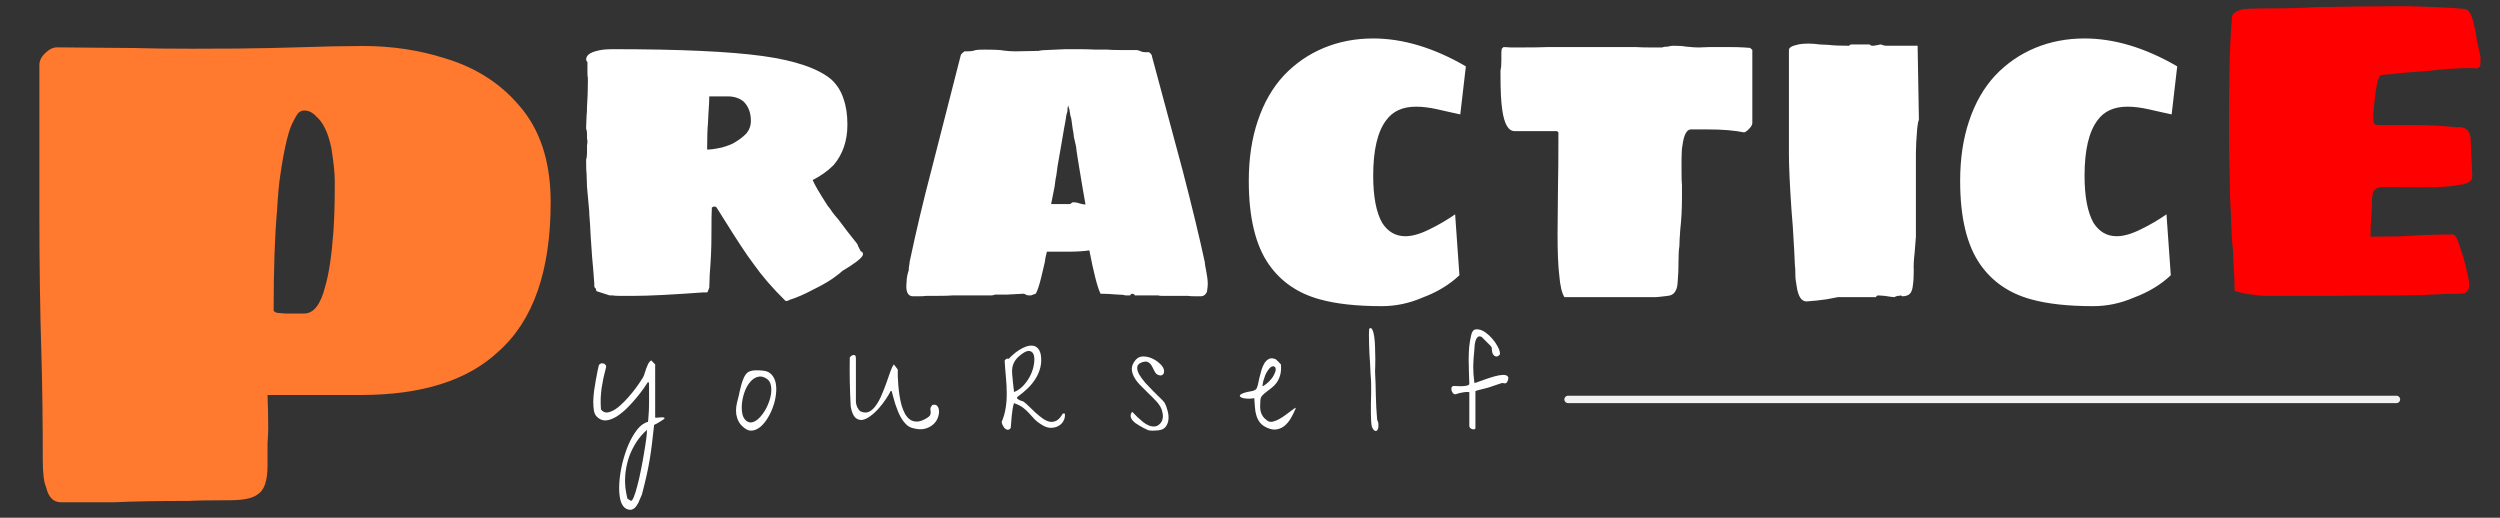 <svg width="169" height="35" viewBox="0 0 169 35" fill="none" xmlns="http://www.w3.org/2000/svg">
    <rect x="0" y="0" width="169" height="35" fill="#333333" stroke="none"/>
    <path d="M153.06 20C152.963 20 152.818 19.99 152.625 19.971C152.432 19.932 152.2 19.903 151.929 19.884L151.32 19.739C151.223 19.72 151.146 19.7 151.088 19.681C151.049 19.642 151.04 19.613 151.059 19.594C151.059 19.091 151.03 18.424 150.972 17.593C150.972 17.303 150.962 17.052 150.943 16.839C150.924 16.607 150.904 16.414 150.885 16.259L150.827 15.012C150.827 14.683 150.808 14.268 150.769 13.765L150.74 12.866C150.74 12.131 150.73 11.561 150.711 11.155C150.692 10.749 150.682 9.898 150.682 8.603C150.682 7.385 150.692 6.128 150.711 4.833C150.73 3.538 150.788 2.31 150.885 1.15C150.885 0.937 151.117 0.763 151.581 0.628C151.871 0.589 152.354 0.57 153.031 0.57C154.597 0.57 155.747 0.541 156.482 0.483C158.763 0.444 160.484 0.425 161.644 0.425H162.92C164.505 0.464 165.723 0.522 166.574 0.599C166.883 0.599 167.106 0.966 167.241 1.701C167.299 1.836 167.367 2.184 167.444 2.745C167.502 3.035 167.579 3.393 167.676 3.818C167.695 3.934 167.695 4.05 167.676 4.166C167.676 4.263 167.676 4.321 167.676 4.34C167.657 4.533 167.55 4.63 167.357 4.63C167.28 4.611 167.164 4.601 167.009 4.601C166.197 4.601 165.201 4.669 164.022 4.804L162.485 4.92C161.847 4.997 161.344 5.046 160.977 5.065C160.919 5.065 160.842 5.181 160.745 5.413C160.668 5.664 160.581 6.244 160.484 7.153L160.426 7.878C160.426 8.129 160.455 8.294 160.513 8.371C160.571 8.429 160.697 8.458 160.89 8.458H163.471C164.225 8.458 165.085 8.506 166.052 8.603H166.4C166.651 8.661 166.806 8.758 166.864 8.893C166.941 9.009 166.99 9.135 167.009 9.27L167.125 11.851V11.938C167.125 12.267 166.777 12.46 166.081 12.518C165.675 12.615 164.902 12.663 163.761 12.663C162.775 12.663 162.137 12.653 161.847 12.634C161.286 12.634 160.948 12.644 160.832 12.663C160.619 12.721 160.484 12.837 160.426 13.011C160.368 13.166 160.339 13.436 160.339 13.823C160.339 14.074 160.32 14.432 160.281 14.896C160.262 15.128 160.252 15.495 160.252 15.998C161.509 15.998 162.437 15.979 163.036 15.94C163.693 15.882 164.621 15.853 165.82 15.853C165.897 15.853 165.975 15.921 166.052 16.056C166.149 16.249 166.303 16.684 166.516 17.361C166.632 17.748 166.748 18.231 166.864 18.811C166.903 18.946 166.922 19.091 166.922 19.246C166.922 19.652 166.729 19.855 166.342 19.855C165.839 19.855 165.163 19.874 164.312 19.913C163.867 19.952 163.171 19.971 162.224 19.971C160.194 19.971 158.667 19.981 157.642 20H153.06Z" fill="#FF0000"/>
    <path d="M53.08 20.319C52.229 19.488 51.504 18.647 50.905 17.796C50.48 17.235 49.822 16.24 48.933 14.809L48.44 14.026C48.421 14.007 48.401 13.997 48.382 13.997C48.382 13.978 48.382 13.968 48.382 13.968H48.237L48.121 14.026C48.102 14.277 48.092 14.954 48.092 16.056C48.092 16.771 48.053 17.612 47.976 18.579L47.947 19.449C47.87 19.662 47.821 19.768 47.802 19.768H47.599H47.512C45.385 19.923 43.839 20 42.872 20H42.437H41.886C41.673 20 41.519 19.99 41.422 19.971H41.219L40.32 19.681L40.262 19.478C40.223 19.478 40.194 19.439 40.175 19.362C40.175 19.285 40.175 19.227 40.175 19.188C40.117 18.376 40.069 17.786 40.03 17.419C39.953 16.375 39.904 15.611 39.885 15.128C39.846 14.664 39.827 14.364 39.827 14.229L39.682 12.634L39.653 11.764C39.634 11.59 39.624 11.348 39.624 11.039V10.778C39.663 10.681 39.682 10.527 39.682 10.314V9.821C39.701 9.744 39.711 9.657 39.711 9.56L39.682 9.328V9.038C39.682 8.903 39.663 8.796 39.624 8.719V8.545L39.653 7.82C39.672 7.685 39.682 7.482 39.682 7.211C39.721 6.631 39.74 6.08 39.74 5.558V5.268C39.721 5.21 39.711 5.084 39.711 4.891V4.485V4.195C39.653 4.137 39.624 4.079 39.624 4.021C39.624 3.75 39.866 3.557 40.349 3.441C40.6 3.364 40.958 3.325 41.422 3.325C45.946 3.325 49.329 3.48 51.572 3.789C53.776 4.098 55.323 4.63 56.212 5.384C56.599 5.751 56.869 6.186 57.024 6.689C57.198 7.172 57.285 7.752 57.285 8.429C57.285 9.512 56.976 10.42 56.357 11.155C55.951 11.561 55.477 11.899 54.936 12.17C55.052 12.46 55.39 13.04 55.951 13.91C56.067 14.045 56.173 14.19 56.27 14.345C56.386 14.5 56.521 14.664 56.676 14.838C57.043 15.341 57.469 15.892 57.952 16.491C57.971 16.568 58.049 16.733 58.184 16.984C58.281 17.023 58.329 17.071 58.329 17.129C58.348 17.168 58.339 17.226 58.3 17.303C58.145 17.535 57.691 17.873 56.937 18.318C56.84 18.415 56.724 18.511 56.589 18.608C56.202 18.917 55.671 19.236 54.994 19.565C54.375 19.894 53.844 20.126 53.399 20.261C53.225 20.358 53.119 20.377 53.08 20.319ZM47.802 10.111C48.053 10.111 48.392 10.063 48.817 9.966C49.223 9.85 49.513 9.734 49.687 9.618C49.977 9.444 50.228 9.251 50.441 9.038C50.654 8.787 50.76 8.497 50.76 8.168C50.76 7.627 50.596 7.192 50.267 6.863C49.977 6.631 49.619 6.515 49.194 6.515H47.947C47.947 6.766 47.928 7.163 47.889 7.704L47.86 8.313C47.821 8.7 47.802 9.299 47.802 10.111ZM61.722 20.029C61.355 20.029 61.21 19.7 61.287 19.043C61.287 18.811 61.335 18.55 61.432 18.26C61.432 18.125 61.442 18.018 61.461 17.941C61.48 17.844 61.49 17.767 61.49 17.709C61.935 15.602 62.428 13.523 62.969 11.474L64.941 3.76C64.941 3.721 64.97 3.673 65.028 3.615C65.086 3.557 65.144 3.509 65.202 3.47H65.405C65.637 3.47 65.821 3.441 65.956 3.383C66.072 3.364 66.275 3.354 66.565 3.354C67.029 3.354 67.377 3.364 67.609 3.383C67.957 3.441 68.315 3.47 68.682 3.47L70.19 3.441C70.345 3.402 70.528 3.383 70.741 3.383L72.017 3.325H72.974C73.341 3.325 73.699 3.335 74.047 3.354H74.859C75.052 3.373 75.333 3.383 75.7 3.383H76.802C76.86 3.383 76.918 3.393 76.976 3.412C77.034 3.431 77.082 3.451 77.121 3.47C77.198 3.509 77.295 3.528 77.411 3.528H77.672C77.807 3.625 77.875 3.721 77.875 3.818L79.934 11.474C80.572 13.929 81.075 16.008 81.442 17.709C81.442 17.806 81.471 17.989 81.529 18.26C81.606 18.647 81.645 18.956 81.645 19.188C81.645 19.323 81.626 19.507 81.587 19.739C81.49 19.932 81.355 20.029 81.181 20.029H80.862C80.611 20.029 80.417 20.019 80.282 20H79.644H79.035H78.542C78.407 20 78.329 19.99 78.31 19.971H76.715L76.686 19.913C76.647 19.874 76.589 19.855 76.512 19.855L76.425 19.913C76.425 19.952 76.406 19.971 76.367 19.971H76.28H76.077C75.98 19.932 75.806 19.913 75.555 19.913C75.091 19.874 74.704 19.855 74.395 19.855C74.182 19.41 73.931 18.434 73.641 16.926C73.235 16.984 72.771 17.013 72.249 17.013H71.495H70.77C70.693 17.303 70.644 17.545 70.625 17.738C70.606 17.835 70.528 18.163 70.393 18.724C70.258 19.285 70.132 19.662 70.016 19.855L69.842 19.913C69.784 19.932 69.736 19.952 69.697 19.971C69.658 19.971 69.639 19.971 69.639 19.971H69.581C69.465 19.971 69.388 19.952 69.349 19.913C69.272 19.874 69.223 19.855 69.204 19.855L68.102 19.913H67.29C67.193 19.932 67.116 19.952 67.058 19.971C67 19.971 66.961 19.971 66.942 19.971H64.622H64.39C64.216 19.99 63.858 20 63.317 20H62.621C62.505 20.019 62.321 20.029 62.07 20.029H61.722ZM73.38 13.823C73.264 13.166 73.196 12.779 73.177 12.663L72.945 11.271C72.906 11 72.868 10.759 72.829 10.546C72.79 10.314 72.761 10.101 72.742 9.908C72.684 9.676 72.636 9.463 72.597 9.27C72.578 9.057 72.549 8.864 72.51 8.69C72.491 8.574 72.471 8.429 72.452 8.255C72.433 8.062 72.404 7.926 72.365 7.849L72.307 7.501C72.307 7.424 72.288 7.356 72.249 7.298L72.22 7.124C72.181 7.24 72.162 7.298 72.162 7.298V7.414V7.501C72.162 7.52 72.152 7.559 72.133 7.617C72.114 7.656 72.094 7.733 72.075 7.849C72.056 7.946 72.036 8.071 72.017 8.226C71.998 8.361 71.969 8.516 71.93 8.69L71.727 9.879L71.495 11.213L71.408 11.851C71.369 12.006 71.331 12.257 71.292 12.605C71.118 13.475 71.041 13.871 71.06 13.794H72.336C72.355 13.775 72.384 13.755 72.423 13.736C72.462 13.697 72.491 13.678 72.51 13.678H72.597C72.694 13.678 72.771 13.688 72.829 13.707C72.906 13.726 72.974 13.746 73.032 13.765C73.148 13.804 73.264 13.823 73.38 13.823ZM93.408 20.696C91.707 20.696 90.305 20.541 89.203 20.232C87.734 19.826 86.593 19.043 85.781 17.883C84.872 16.588 84.418 14.703 84.418 12.228C84.418 10.72 84.621 9.367 85.027 8.168C85.433 6.95 86.023 5.925 86.796 5.094C87.569 4.282 88.468 3.663 89.493 3.238C90.518 2.813 91.629 2.6 92.828 2.6C94.839 2.6 96.927 3.228 99.092 4.485L98.715 7.733L98.048 7.588C97.971 7.569 97.671 7.501 97.149 7.385C96.627 7.269 96.153 7.211 95.728 7.211C94.819 7.211 94.143 7.52 93.698 8.139C93.118 8.912 92.828 10.159 92.828 11.88C92.828 13.291 93.031 14.355 93.437 15.07C93.824 15.669 94.346 15.969 95.003 15.969C95.467 15.969 96.008 15.814 96.627 15.505C97.226 15.215 97.806 14.877 98.367 14.49L98.657 18.608C97.98 19.246 97.149 19.749 96.163 20.116C95.274 20.503 94.355 20.696 93.408 20.696ZM110.511 20.087H109.177H107.669H105.755C105.581 19.816 105.465 19.323 105.407 18.608C105.329 17.97 105.291 17.042 105.291 15.824L105.32 12.634C105.339 11.861 105.349 10.633 105.349 8.951L105.262 8.864H102.391C101.965 8.864 101.685 8.381 101.55 7.414C101.472 6.892 101.434 6.128 101.434 5.123V4.746C101.472 4.611 101.492 4.398 101.492 4.108V3.528L101.521 3.296L101.637 3.18L102.159 3.209H102.739C103.589 3.209 104.237 3.199 104.682 3.18H106.567H107.089H108.075H109.322H110.569C110.82 3.199 111.178 3.209 111.642 3.209H112.367C112.444 3.17 112.57 3.151 112.744 3.151C112.879 3.112 113.005 3.093 113.121 3.093C113.488 3.093 113.768 3.112 113.962 3.151C114.348 3.19 114.638 3.209 114.832 3.209L115.586 3.18H116.717C117.297 3.18 117.693 3.19 117.906 3.209L118.312 3.238C118.331 3.257 118.36 3.286 118.399 3.325C118.437 3.344 118.457 3.364 118.457 3.383V8.313C118.457 8.429 118.389 8.555 118.254 8.69C118.138 8.825 118.022 8.912 117.906 8.951C117.268 8.816 116.436 8.748 115.412 8.748H114.31C114.02 8.748 113.826 9.115 113.73 9.85C113.691 10.063 113.672 10.372 113.672 10.778V11.648C113.672 12.035 113.681 12.325 113.701 12.518V13.33C113.701 14.123 113.662 14.857 113.585 15.534C113.546 16.037 113.527 16.404 113.527 16.636C113.488 16.868 113.469 17.187 113.469 17.593C113.469 18.173 113.449 18.656 113.411 19.043C113.391 19.642 113.169 19.961 112.744 20C112.28 20.058 112.009 20.087 111.932 20.087H110.511ZM122.12 20.377C121.772 20.377 121.55 20.029 121.453 19.333C121.395 19.043 121.366 18.782 121.366 18.55C121.366 18.241 121.356 18.047 121.337 17.97C121.318 17.409 121.269 16.52 121.192 15.302L121.105 14.2C120.989 12.499 120.931 11.242 120.931 10.43V3.383C120.931 3.228 121.105 3.112 121.453 3.035C121.646 2.977 121.917 2.948 122.265 2.948C122.497 2.948 122.748 2.967 123.019 3.006C123.29 3.025 123.493 3.035 123.628 3.035C123.918 3.074 124.372 3.093 124.991 3.093L125.107 3.006H126.383C126.441 3.064 126.509 3.093 126.586 3.093H126.702C126.721 3.074 126.77 3.064 126.847 3.064C126.886 3.045 126.944 3.035 127.021 3.035C127.04 3.016 127.06 3.006 127.079 3.006C127.098 3.006 127.108 3.006 127.108 3.006C127.166 3.006 127.234 3.025 127.311 3.064C127.388 3.083 127.446 3.093 127.485 3.093H129.631L129.718 8.081C129.718 8.1 129.699 8.168 129.66 8.284C129.641 8.381 129.621 8.516 129.602 8.69C129.544 9.386 129.515 9.937 129.515 10.343V15.998L129.428 17.1C129.37 17.583 129.351 17.98 129.37 18.289C129.37 18.695 129.351 19.024 129.312 19.275C129.293 19.507 129.235 19.691 129.138 19.826C129.022 19.961 128.838 20.029 128.587 20.029L128.558 20L128.471 19.971C128.432 19.971 128.413 19.981 128.413 20H128.268C128.152 20.039 128.084 20.068 128.065 20.087C127.968 20.087 127.746 20.058 127.398 20L126.992 19.971C126.895 19.971 126.837 20.01 126.818 20.087H124.643H124.237L123.483 20.232L122.787 20.319L122.12 20.377ZM141.496 20.696C139.794 20.696 138.393 20.541 137.291 20.232C135.821 19.826 134.681 19.043 133.869 17.883C132.96 16.588 132.506 14.703 132.506 12.228C132.506 10.72 132.709 9.367 133.115 8.168C133.521 6.95 134.11 5.925 134.884 5.094C135.657 4.282 136.556 3.663 137.581 3.238C138.605 2.813 139.717 2.6 140.916 2.6C142.926 2.6 145.014 3.228 147.18 4.485L146.803 7.733L146.136 7.588C146.058 7.569 145.759 7.501 145.237 7.385C144.715 7.269 144.241 7.211 143.816 7.211C142.907 7.211 142.23 7.52 141.786 8.139C141.206 8.912 140.916 10.159 140.916 11.88C140.916 13.291 141.119 14.355 141.525 15.07C141.911 15.669 142.433 15.969 143.091 15.969C143.555 15.969 144.096 15.814 144.715 15.505C145.314 15.215 145.894 14.877 146.455 14.49L146.745 18.608C146.068 19.246 145.237 19.749 144.251 20.116C143.361 20.503 142.443 20.696 141.496 20.696Z" fill="white"/>
    <path d="M4.131 33.954C3.611 33.954 3.274 33.617 3.121 32.944C2.968 32.608 2.892 31.996 2.892 31.108C2.892 28.446 2.861 26.075 2.8 23.994C2.708 20.995 2.662 17.828 2.662 14.492V4.394C2.662 4.119 2.785 3.859 3.029 3.614C3.305 3.339 3.58 3.201 3.856 3.201L9.134 3.247C10.113 3.278 11.399 3.293 12.99 3.293C15.285 3.293 17.059 3.278 18.314 3.247L20.012 3.201C21.848 3.14 23.363 3.109 24.556 3.109C26.484 3.109 28.32 3.385 30.064 3.936C32.115 4.548 33.782 5.603 35.068 7.103C36.506 8.724 37.225 10.912 37.225 13.666C37.225 18.317 36.047 21.683 33.691 23.764C31.61 25.723 28.504 26.702 24.373 26.702H18.085C18.115 27.406 18.131 28.155 18.131 28.951C18.131 29.226 18.115 29.563 18.085 29.961C18.085 30.328 18.085 30.833 18.085 31.476C18.085 32.485 17.87 33.128 17.442 33.403C17.105 33.679 16.478 33.816 15.56 33.816C14.214 33.816 13.28 33.832 12.76 33.862C10.649 33.862 8.966 33.893 7.711 33.954H4.131ZM20.563 21.194C21.206 21.194 21.68 20.582 21.986 19.358C22.231 18.532 22.415 17.308 22.537 15.686C22.598 14.799 22.629 13.804 22.629 12.702V12.197C22.629 11.708 22.552 10.973 22.399 9.994C22.277 9.444 22.139 9.015 21.986 8.709C21.833 8.373 21.634 8.097 21.389 7.883C21.145 7.607 20.869 7.47 20.563 7.47C20.41 7.47 20.273 7.531 20.15 7.653C20.058 7.776 19.966 7.929 19.875 8.112C19.538 8.663 19.232 9.887 18.957 11.784C18.865 12.335 18.788 13.161 18.727 14.263C18.574 15.946 18.498 18.195 18.498 21.01C18.498 21.01 18.513 21.026 18.544 21.056C18.574 21.087 18.635 21.117 18.727 21.148L19.278 21.194H20.563Z" fill="#FF792F"/>
    <path d="M42.347 34.397C42.148 34.297 42.01 34.092 41.934 33.781C41.863 33.471 41.84 33.107 41.863 32.691C41.887 32.275 41.951 31.836 42.057 31.373C42.168 30.91 42.309 30.477 42.478 30.072C42.654 29.668 42.853 29.322 43.076 29.035C43.305 28.754 43.548 28.581 43.806 28.517C43.812 28.481 43.817 28.426 43.823 28.35C43.829 28.268 43.835 28.183 43.841 28.095C43.847 28.007 43.852 27.925 43.858 27.849C43.864 27.767 43.867 27.708 43.867 27.673C43.873 27.544 43.876 27.38 43.876 27.181C43.876 26.976 43.876 26.779 43.876 26.592C43.876 26.398 43.876 26.234 43.876 26.1C43.876 25.959 43.873 25.886 43.867 25.88L43.806 25.818C43.759 25.9 43.665 26.041 43.524 26.24C43.384 26.439 43.217 26.656 43.023 26.891C42.83 27.125 42.616 27.359 42.382 27.594C42.148 27.822 41.91 28.013 41.67 28.165C41.43 28.311 41.195 28.396 40.967 28.42C40.738 28.438 40.53 28.352 40.343 28.165C40.249 28.077 40.185 27.942 40.149 27.761C40.12 27.573 40.105 27.368 40.105 27.145C40.111 26.917 40.129 26.68 40.158 26.434C40.193 26.182 40.231 25.944 40.273 25.722C40.313 25.493 40.352 25.291 40.387 25.115C40.428 24.934 40.457 24.799 40.475 24.711C40.504 24.641 40.548 24.597 40.606 24.579C40.671 24.556 40.732 24.553 40.791 24.57C40.85 24.582 40.897 24.614 40.932 24.667C40.973 24.714 40.984 24.773 40.967 24.843C40.902 25.089 40.844 25.326 40.791 25.555C40.744 25.783 40.703 26.012 40.668 26.24C40.639 26.469 40.618 26.7 40.606 26.935C40.601 27.169 40.606 27.415 40.624 27.673C40.741 27.831 40.885 27.901 41.055 27.884C41.225 27.86 41.406 27.787 41.6 27.664C41.793 27.535 41.989 27.368 42.188 27.163C42.388 26.958 42.572 26.75 42.742 26.539C42.912 26.328 43.059 26.132 43.182 25.95C43.31 25.763 43.401 25.625 43.454 25.537C43.507 25.449 43.548 25.35 43.577 25.238C43.612 25.127 43.648 25.019 43.683 24.913C43.724 24.802 43.768 24.696 43.815 24.597C43.867 24.497 43.935 24.418 44.017 24.359L44.289 24.632V28.235C44.318 28.241 44.386 28.238 44.491 28.227C44.602 28.215 44.699 28.209 44.781 28.209C44.863 28.209 44.91 28.227 44.922 28.262C44.94 28.291 44.869 28.352 44.711 28.446C44.629 28.493 44.547 28.543 44.465 28.596C44.389 28.643 44.307 28.684 44.219 28.719C44.166 29.217 44.116 29.653 44.069 30.028C44.023 30.409 43.97 30.773 43.911 31.118C43.852 31.464 43.782 31.818 43.7 32.182C43.618 32.545 43.516 32.961 43.393 33.43C43.346 33.535 43.293 33.658 43.234 33.799C43.182 33.945 43.114 34.074 43.032 34.185C42.956 34.303 42.862 34.385 42.751 34.432C42.64 34.484 42.505 34.473 42.347 34.397ZM42.628 33.843C42.687 33.884 42.757 33.808 42.839 33.614C42.921 33.421 43.003 33.16 43.085 32.832C43.173 32.51 43.255 32.149 43.331 31.751C43.413 31.352 43.483 30.969 43.542 30.6C43.606 30.23 43.656 29.905 43.691 29.624C43.727 29.343 43.741 29.155 43.735 29.061C43.472 29.29 43.24 29.554 43.041 29.852C42.842 30.157 42.678 30.48 42.549 30.819C42.426 31.165 42.341 31.517 42.294 31.874C42.247 32.237 42.241 32.595 42.276 32.946C42.282 32.999 42.291 33.066 42.303 33.148C42.32 33.236 42.335 33.321 42.347 33.403C42.364 33.485 42.379 33.556 42.391 33.614C42.402 33.673 42.411 33.705 42.417 33.711L42.628 33.843ZM50.318 28.93C50.148 28.801 50.023 28.66 49.94 28.508C49.858 28.35 49.803 28.186 49.773 28.016C49.75 27.84 49.75 27.661 49.773 27.48C49.803 27.292 49.844 27.105 49.897 26.917C49.932 26.8 49.964 26.659 49.993 26.495C50.028 26.331 50.069 26.167 50.116 26.003C50.163 25.833 50.219 25.678 50.283 25.537C50.348 25.391 50.427 25.276 50.52 25.194C50.579 25.142 50.655 25.104 50.749 25.08C50.843 25.051 50.94 25.036 51.039 25.036C51.139 25.03 51.235 25.03 51.329 25.036C51.423 25.042 51.499 25.048 51.558 25.054C51.815 25.071 52.015 25.159 52.155 25.317C52.296 25.47 52.39 25.66 52.437 25.889C52.483 26.117 52.489 26.372 52.454 26.653C52.425 26.935 52.36 27.213 52.261 27.488C52.167 27.758 52.047 28.013 51.9 28.253C51.754 28.493 51.593 28.689 51.417 28.842C51.247 28.988 51.065 29.076 50.872 29.105C50.685 29.135 50.5 29.076 50.318 28.93ZM50.45 28.446C50.597 28.564 50.755 28.59 50.925 28.525C51.095 28.461 51.256 28.341 51.408 28.165C51.566 27.989 51.707 27.778 51.83 27.532C51.953 27.28 52.041 27.031 52.094 26.785C52.147 26.533 52.155 26.302 52.12 26.091C52.085 25.874 51.991 25.713 51.839 25.607C51.622 25.461 51.417 25.417 51.224 25.476C51.03 25.528 50.86 25.643 50.714 25.818C50.567 25.988 50.444 26.202 50.345 26.46C50.251 26.718 50.19 26.976 50.16 27.233C50.131 27.491 50.137 27.731 50.178 27.954C50.225 28.177 50.315 28.341 50.45 28.446ZM61.665 28.93C61.524 28.889 61.395 28.815 61.278 28.71C61.161 28.599 61.056 28.47 60.962 28.323C60.868 28.171 60.786 28.01 60.716 27.84C60.645 27.664 60.581 27.491 60.523 27.321C60.47 27.145 60.423 26.981 60.382 26.829C60.341 26.677 60.306 26.545 60.276 26.434H60.206C60.136 26.586 60.027 26.77 59.881 26.987C59.74 27.198 59.582 27.403 59.406 27.602C59.23 27.802 59.043 27.975 58.844 28.121C58.65 28.268 58.466 28.355 58.29 28.385C58.114 28.408 57.956 28.355 57.815 28.227C57.675 28.092 57.572 27.843 57.508 27.48C57.478 26.923 57.458 26.369 57.446 25.818C57.435 25.268 57.435 24.714 57.446 24.157C57.464 24.134 57.493 24.105 57.534 24.069C57.581 24.034 57.628 24.011 57.675 23.999C57.722 23.987 57.763 23.996 57.798 24.025C57.839 24.049 57.859 24.113 57.859 24.219V27.128C57.859 27.181 57.865 27.242 57.877 27.312C57.895 27.383 57.918 27.453 57.947 27.523C57.982 27.588 58.02 27.649 58.062 27.708C58.102 27.761 58.149 27.799 58.202 27.822C58.413 27.91 58.603 27.91 58.773 27.822C58.943 27.729 59.096 27.582 59.23 27.383C59.371 27.184 59.497 26.949 59.608 26.68C59.726 26.404 59.831 26.135 59.925 25.871C60.019 25.607 60.103 25.364 60.18 25.142C60.262 24.913 60.341 24.743 60.417 24.632C60.429 24.638 60.44 24.652 60.452 24.676C60.47 24.693 60.481 24.705 60.487 24.711C60.505 24.734 60.54 24.781 60.593 24.852C60.645 24.916 60.678 24.96 60.69 24.983C60.69 25.089 60.69 25.235 60.69 25.423C60.695 25.605 60.707 25.807 60.725 26.029C60.742 26.246 60.769 26.475 60.804 26.715C60.839 26.949 60.886 27.175 60.944 27.392C61.009 27.608 61.088 27.805 61.182 27.98C61.281 28.15 61.398 28.282 61.533 28.376C61.674 28.464 61.835 28.505 62.017 28.499C62.204 28.487 62.421 28.405 62.667 28.253C62.79 28.177 62.863 28.106 62.887 28.042C62.91 27.977 62.919 27.913 62.913 27.849C62.907 27.778 62.901 27.708 62.895 27.638C62.895 27.567 62.937 27.482 63.019 27.383C63.165 27.336 63.276 27.354 63.352 27.436C63.429 27.518 63.47 27.632 63.476 27.778C63.487 27.925 63.458 28.086 63.388 28.262C63.323 28.432 63.215 28.581 63.062 28.71C62.916 28.839 62.726 28.933 62.491 28.991C62.263 29.044 61.987 29.023 61.665 28.93ZM70.507 28.763C70.272 28.628 70.088 28.493 69.953 28.358C69.824 28.218 69.701 28.083 69.584 27.954C69.467 27.819 69.332 27.693 69.18 27.576C69.027 27.453 68.816 27.345 68.547 27.251C68.506 27.368 68.474 27.506 68.45 27.664C68.427 27.822 68.406 27.983 68.389 28.148C68.377 28.306 68.365 28.458 68.353 28.605C68.348 28.745 68.339 28.854 68.327 28.93C68.251 29.023 68.178 29.064 68.107 29.053C68.037 29.041 67.973 29.006 67.914 28.947C67.861 28.883 67.814 28.81 67.773 28.727C67.738 28.64 67.718 28.572 67.712 28.525C67.847 28.209 67.938 27.89 67.984 27.567C68.037 27.245 68.061 26.914 68.055 26.574C68.055 26.234 68.037 25.883 68.002 25.52C67.967 25.156 67.938 24.775 67.914 24.377C67.943 24.33 67.981 24.292 68.028 24.263C68.081 24.233 68.137 24.23 68.195 24.254C68.272 24.166 68.371 24.069 68.494 23.964C68.617 23.852 68.749 23.753 68.89 23.665C69.036 23.571 69.186 23.495 69.338 23.436C69.496 23.378 69.643 23.355 69.777 23.366C69.912 23.372 70.029 23.422 70.129 23.516C70.234 23.609 70.311 23.762 70.357 23.973C70.404 24.277 70.395 24.561 70.331 24.825C70.267 25.089 70.161 25.341 70.015 25.581C69.874 25.815 69.695 26.038 69.478 26.249C69.262 26.454 69.022 26.653 68.758 26.847C68.74 26.882 68.746 26.917 68.775 26.952C68.811 26.981 68.852 27.011 68.898 27.04C68.951 27.064 69.004 27.084 69.057 27.102C69.109 27.119 69.147 27.131 69.171 27.137C69.288 27.219 69.417 27.33 69.558 27.471C69.698 27.605 69.845 27.746 69.997 27.893C70.155 28.033 70.314 28.162 70.472 28.279C70.636 28.396 70.797 28.473 70.955 28.508C71.113 28.537 71.266 28.514 71.412 28.438C71.564 28.361 71.708 28.2 71.843 27.954H71.983C72.007 28.13 71.978 28.294 71.895 28.446C71.819 28.593 71.708 28.707 71.561 28.789C71.421 28.871 71.257 28.915 71.069 28.921C70.882 28.927 70.694 28.874 70.507 28.763ZM68.477 25.871C68.482 25.895 68.488 25.939 68.494 26.003C68.5 26.061 68.506 26.126 68.512 26.196C68.523 26.261 68.532 26.322 68.538 26.381C68.544 26.439 68.547 26.48 68.547 26.504C68.799 26.404 69.019 26.249 69.206 26.038C69.394 25.827 69.546 25.602 69.663 25.361C69.78 25.115 69.856 24.872 69.892 24.632C69.933 24.386 69.933 24.184 69.892 24.025C69.851 23.867 69.763 23.77 69.628 23.735C69.499 23.694 69.323 23.753 69.101 23.911C68.89 24.064 68.734 24.213 68.635 24.359C68.541 24.5 68.477 24.649 68.441 24.808C68.412 24.96 68.406 25.124 68.424 25.3C68.441 25.47 68.459 25.66 68.477 25.871ZM77.538 29.044C77.485 29.015 77.412 28.98 77.318 28.939C77.231 28.892 77.137 28.839 77.037 28.78C76.938 28.722 76.841 28.66 76.747 28.596C76.659 28.525 76.586 28.452 76.527 28.376C76.469 28.294 76.436 28.209 76.431 28.121C76.425 28.033 76.457 27.942 76.527 27.849C76.539 27.837 76.577 27.869 76.642 27.945C76.712 28.016 76.8 28.104 76.905 28.209C77.011 28.309 77.131 28.414 77.266 28.525C77.4 28.631 77.538 28.713 77.679 28.771C77.819 28.824 77.96 28.842 78.101 28.824C78.241 28.801 78.37 28.713 78.487 28.561C78.534 28.496 78.566 28.423 78.584 28.341C78.607 28.253 78.616 28.165 78.61 28.077C78.605 27.989 78.59 27.904 78.566 27.822C78.549 27.734 78.522 27.655 78.487 27.585C78.411 27.421 78.291 27.254 78.127 27.084C77.969 26.914 77.796 26.741 77.608 26.565C77.427 26.39 77.248 26.211 77.072 26.029C76.897 25.848 76.759 25.663 76.659 25.476C76.56 25.288 76.51 25.101 76.51 24.913C76.516 24.72 76.603 24.523 76.773 24.324C76.908 24.172 77.075 24.096 77.274 24.096C77.48 24.096 77.679 24.14 77.872 24.227C78.071 24.315 78.244 24.43 78.391 24.57C78.543 24.705 78.637 24.837 78.672 24.966C78.689 25.019 78.695 25.077 78.689 25.142C78.684 25.2 78.666 25.25 78.637 25.291C78.607 25.332 78.564 25.361 78.505 25.379C78.452 25.391 78.382 25.379 78.294 25.344C78.194 25.309 78.115 25.232 78.057 25.115C78.004 24.998 77.945 24.884 77.881 24.773C77.822 24.655 77.743 24.564 77.644 24.5C77.55 24.43 77.409 24.424 77.222 24.482C77.011 24.553 76.897 24.661 76.879 24.808C76.861 24.948 76.902 25.112 77.002 25.3C77.107 25.481 77.248 25.675 77.424 25.88C77.606 26.079 77.787 26.27 77.969 26.451C78.156 26.633 78.323 26.797 78.47 26.943C78.616 27.084 78.707 27.186 78.742 27.251C78.812 27.386 78.874 27.556 78.927 27.761C78.985 27.96 79.006 28.156 78.988 28.35C78.971 28.543 78.906 28.713 78.795 28.859C78.684 29 78.496 29.079 78.232 29.097C78.197 29.102 78.147 29.105 78.083 29.105C78.024 29.111 77.963 29.114 77.898 29.114C77.834 29.114 77.767 29.108 77.696 29.097C77.632 29.085 77.579 29.067 77.538 29.044ZM85.686 28.93C85.463 28.836 85.293 28.716 85.176 28.569C85.064 28.423 84.982 28.262 84.93 28.086C84.877 27.91 84.845 27.723 84.833 27.523C84.821 27.324 84.807 27.122 84.789 26.917C84.654 26.94 84.522 26.952 84.394 26.952C84.265 26.946 84.15 26.935 84.051 26.917C83.957 26.894 83.89 26.864 83.849 26.829C83.808 26.788 83.802 26.747 83.831 26.706C83.866 26.659 83.948 26.612 84.077 26.565C84.206 26.519 84.397 26.475 84.648 26.434C84.684 26.434 84.733 26.416 84.798 26.381C84.868 26.346 84.909 26.319 84.921 26.302C84.962 26.243 85 26.144 85.035 26.003C85.07 25.856 85.106 25.695 85.141 25.52C85.182 25.344 85.228 25.168 85.281 24.992C85.34 24.811 85.41 24.655 85.492 24.526C85.58 24.398 85.683 24.307 85.8 24.254C85.923 24.201 86.072 24.213 86.248 24.289C86.266 24.301 86.289 24.324 86.318 24.359C86.353 24.389 86.389 24.421 86.424 24.456C86.459 24.491 86.491 24.526 86.52 24.561C86.556 24.591 86.579 24.614 86.591 24.632C86.614 24.919 86.597 25.162 86.538 25.361C86.48 25.561 86.4 25.73 86.301 25.871C86.201 26.006 86.09 26.12 85.967 26.214C85.844 26.308 85.727 26.398 85.615 26.486C85.504 26.568 85.407 26.653 85.325 26.741C85.249 26.829 85.208 26.938 85.202 27.066C85.19 27.219 85.185 27.359 85.185 27.488C85.185 27.611 85.199 27.729 85.228 27.84C85.258 27.951 85.308 28.057 85.378 28.156C85.448 28.256 85.551 28.352 85.686 28.446C85.785 28.517 85.908 28.534 86.055 28.499C86.201 28.464 86.351 28.402 86.503 28.314C86.655 28.227 86.805 28.127 86.951 28.016C87.098 27.904 87.224 27.811 87.329 27.734C87.435 27.652 87.511 27.6 87.558 27.576C87.605 27.553 87.605 27.588 87.558 27.682C87.476 27.875 87.379 28.068 87.268 28.262C87.156 28.455 87.024 28.619 86.872 28.754C86.72 28.889 86.544 28.977 86.345 29.018C86.151 29.064 85.932 29.035 85.686 28.93ZM85.404 25.739C85.398 25.769 85.387 25.827 85.369 25.915C85.352 26.003 85.343 26.061 85.343 26.091C85.349 26.097 85.357 26.1 85.369 26.1C85.387 26.1 85.398 26.097 85.404 26.091C85.422 26.079 85.448 26.061 85.483 26.038C85.519 26.009 85.554 25.982 85.589 25.959C85.624 25.93 85.656 25.903 85.686 25.88C85.721 25.851 85.744 25.83 85.756 25.818C85.932 25.643 86.055 25.481 86.125 25.335C86.201 25.183 86.239 25.06 86.239 24.966C86.239 24.872 86.207 24.811 86.143 24.781C86.084 24.746 86.011 24.755 85.923 24.808C85.841 24.86 85.753 24.963 85.659 25.115C85.565 25.262 85.481 25.47 85.404 25.739ZM92.743 28.868C92.72 28.774 92.702 28.645 92.69 28.481C92.679 28.317 92.673 28.136 92.673 27.936C92.673 27.731 92.673 27.518 92.673 27.295C92.679 27.072 92.685 26.855 92.69 26.645C92.696 26.434 92.696 26.237 92.69 26.056C92.69 25.874 92.685 25.725 92.673 25.607C92.667 25.52 92.658 25.391 92.647 25.221C92.641 25.045 92.632 24.849 92.62 24.632C92.608 24.415 92.594 24.186 92.576 23.946C92.564 23.706 92.556 23.477 92.55 23.261C92.544 23.038 92.541 22.836 92.541 22.654C92.541 22.467 92.547 22.323 92.559 22.224C92.647 22.148 92.717 22.168 92.769 22.285C92.828 22.396 92.872 22.561 92.901 22.777C92.931 22.988 92.948 23.229 92.954 23.498C92.966 23.768 92.972 24.023 92.972 24.263C92.972 24.503 92.969 24.705 92.963 24.869C92.957 25.033 92.954 25.118 92.954 25.124C92.983 25.675 93.001 26.22 93.007 26.759C93.019 27.292 93.048 27.831 93.095 28.376C93.153 28.487 93.183 28.607 93.183 28.736C93.189 28.859 93.171 28.959 93.13 29.035C93.095 29.111 93.042 29.144 92.972 29.132C92.901 29.12 92.825 29.032 92.743 28.868ZM99.326 26.504C99.191 26.486 99.039 26.495 98.869 26.53C98.699 26.56 98.55 26.598 98.421 26.645C98.362 26.668 98.304 26.653 98.245 26.601C98.192 26.548 98.154 26.486 98.131 26.416C98.107 26.34 98.105 26.27 98.122 26.205C98.14 26.141 98.192 26.102 98.28 26.091C98.304 26.091 98.368 26.094 98.474 26.1C98.579 26.105 98.69 26.108 98.808 26.108C98.931 26.102 99.042 26.091 99.142 26.073C99.247 26.05 99.309 26.012 99.326 25.959C99.32 25.713 99.311 25.449 99.3 25.168C99.288 24.887 99.282 24.602 99.282 24.315C99.282 24.023 99.294 23.735 99.317 23.454C99.347 23.167 99.394 22.892 99.458 22.628C99.499 22.476 99.558 22.37 99.634 22.311C99.716 22.253 99.845 22.244 100.021 22.285C100.161 22.314 100.308 22.388 100.46 22.505C100.612 22.616 100.753 22.748 100.882 22.9C101.017 23.053 101.131 23.217 101.225 23.393C101.324 23.562 101.383 23.724 101.4 23.876C101.406 23.935 101.38 23.987 101.321 24.034C101.269 24.081 101.207 24.102 101.137 24.096C101.066 24.09 100.999 24.046 100.935 23.964C100.876 23.876 100.847 23.73 100.847 23.524C100.847 23.513 100.838 23.492 100.82 23.463C100.803 23.428 100.788 23.404 100.776 23.393L100.152 22.769C100.035 22.722 99.944 22.73 99.88 22.795C99.821 22.854 99.777 22.933 99.748 23.032C99.719 23.132 99.698 23.237 99.686 23.349C99.681 23.46 99.675 23.545 99.669 23.604C99.651 23.826 99.634 24.028 99.616 24.21C99.605 24.392 99.596 24.57 99.59 24.746C99.59 24.922 99.596 25.101 99.607 25.282C99.619 25.464 99.64 25.666 99.669 25.889C99.692 25.895 99.774 25.871 99.915 25.818C100.062 25.76 100.231 25.698 100.425 25.634C100.624 25.564 100.829 25.499 101.04 25.44C101.251 25.382 101.433 25.35 101.585 25.344C101.743 25.338 101.854 25.37 101.919 25.44C101.989 25.505 101.978 25.631 101.884 25.818C101.849 25.883 101.796 25.915 101.726 25.915C101.655 25.909 101.594 25.9 101.541 25.889C101.5 25.9 101.43 25.924 101.33 25.959C101.23 25.988 101.125 26.023 101.014 26.064C100.908 26.1 100.806 26.135 100.706 26.17C100.606 26.199 100.539 26.22 100.504 26.231C100.486 26.237 100.448 26.246 100.39 26.258C100.337 26.27 100.278 26.284 100.214 26.302C100.155 26.319 100.097 26.334 100.038 26.346C99.985 26.357 99.953 26.366 99.941 26.372C99.924 26.378 99.903 26.384 99.88 26.39C99.862 26.39 99.842 26.395 99.818 26.407C99.795 26.419 99.769 26.428 99.739 26.434V28.93C99.739 28.977 99.716 29.006 99.669 29.018C99.628 29.029 99.581 29.026 99.528 29.009C99.481 28.997 99.435 28.974 99.388 28.939C99.347 28.898 99.326 28.848 99.326 28.789V26.504Z" fill="white"/>
    <path d="M106 27L162 27" stroke="#F1F1F1" stroke-width="0.5" stroke-linecap="round"/>
</svg>
